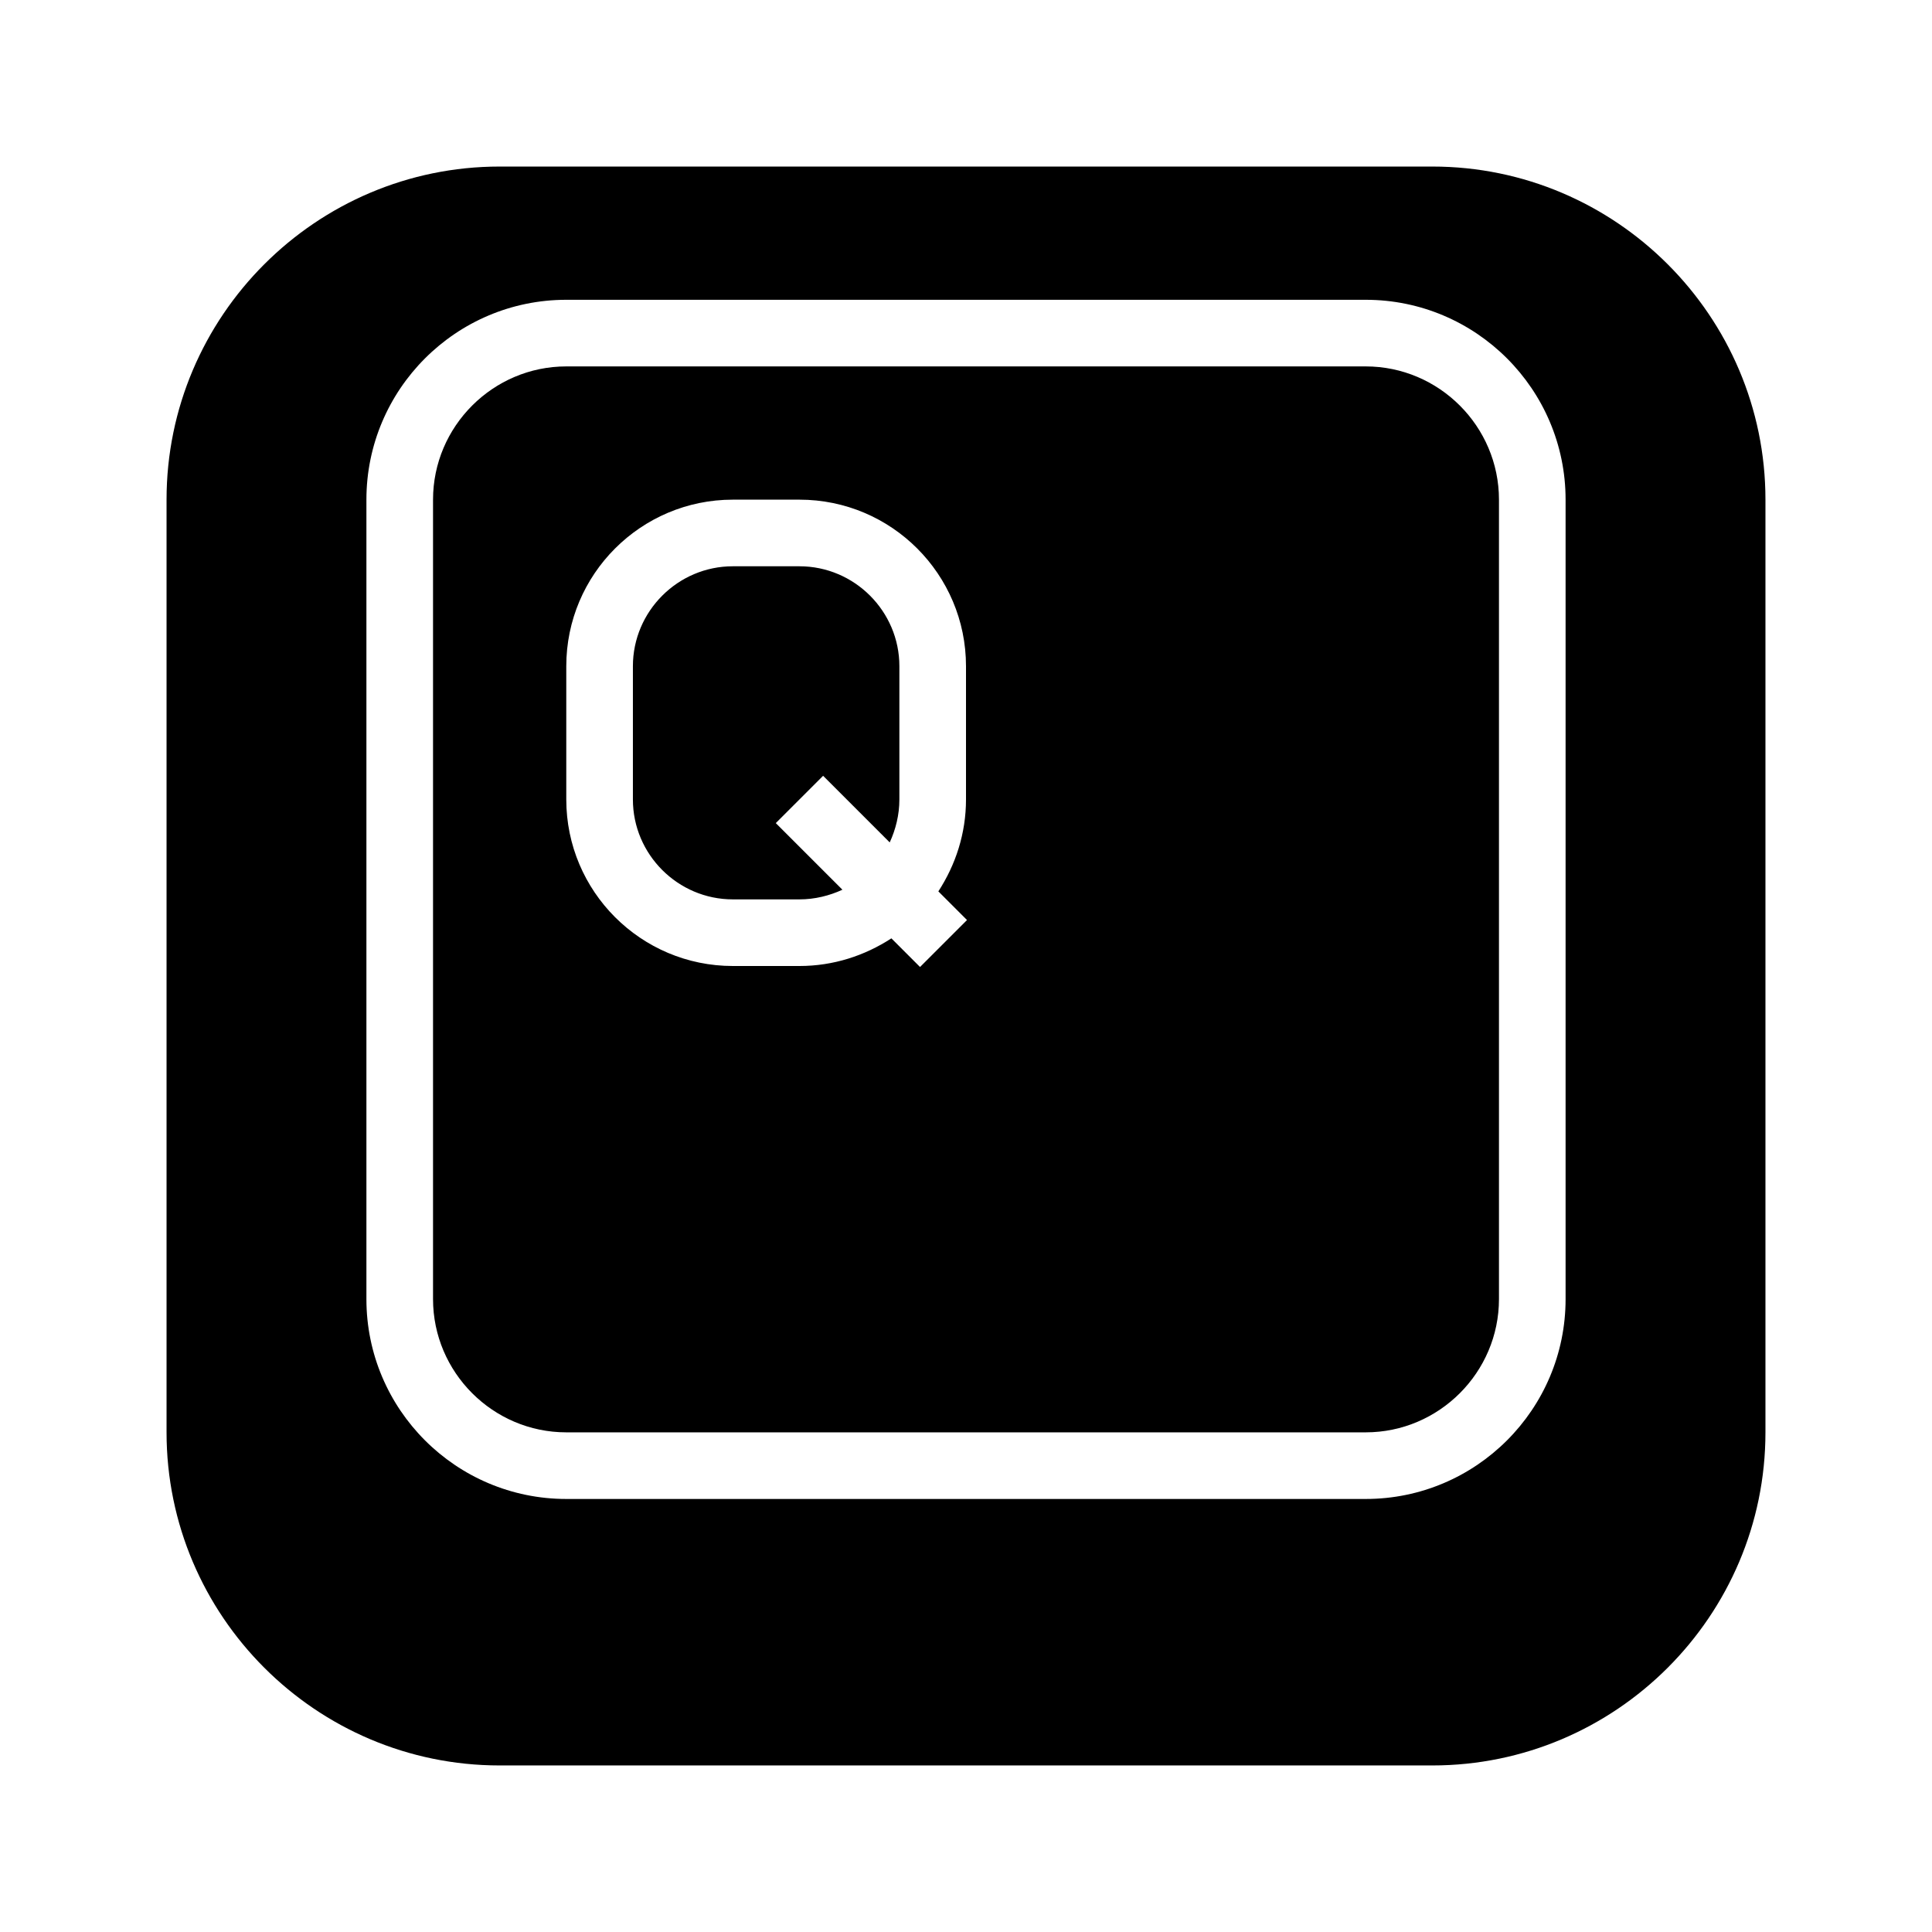 <?xml version="1.0" encoding="UTF-8"?>
<!DOCTYPE svg PUBLIC "-//W3C//DTD SVG 1.1//EN" "http://www.w3.org/Graphics/SVG/1.1/DTD/svg11.dtd">
<svg xmlns="http://www.w3.org/2000/svg" xml:space="preserve" width="580px" height="580px" shape-rendering="geometricPrecision" text-rendering="geometricPrecision" image-rendering="optimizeQuality" fill-rule="nonzero" clip-rule="nonzero" viewBox="0 0 5800 5800" xmlns:xlink="http://www.w3.org/1999/xlink">
	<title>keyboard_key_q icon</title>
	<desc>keyboard_key_q icon from the IconExperience.com I-Collection. Copyright by INCORS GmbH (www.incors.com).</desc>
		<path id="curve28"  d="M1500 500l2800 0c551,0 1000,449 1000,1000l0 2800c0,551 -449,1000 -1000,1000l-2800 0c-551,0 -1000,-449 -1000,-1000l0 -2800c0,-551 449,-1000 1000,-1000zm2600 600c220,0 400,180 400,400l0 2400c0,220 -180,400 -400,400l-2400 0c-220,0 -400,-180 -400,-400l0 -2400c0,-220 180,-400 400,-400l2400 0zm-2400 -200c-331,0 -600,269 -600,600l0 2400c0,331 269,600 600,600l2400 0c331,0 600,-269 600,-600l0 -2400c0,-331 -269,-600 -600,-600l-2400 0zm771 1429l-142 142 200 200c-39,18 -83,29 -129,29l-200 0c-165,0 -300,-135 -300,-300l0 -400c0,-165 135,-300 300,-300l200 0c165,0 300,135 300,300l0 400c0,46 -11,90 -29,129l-200 -200zm346 347c52,-80 83,-174 83,-276l0 -400c0,-276 -224,-500 -500,-500l-200 0c-276,0 -500,224 -500,500l0 400c0,276 224,500 500,500l200 0c102,0 196,-31 276,-83l86 86 141 -141 -86 -86z"/>
</svg>